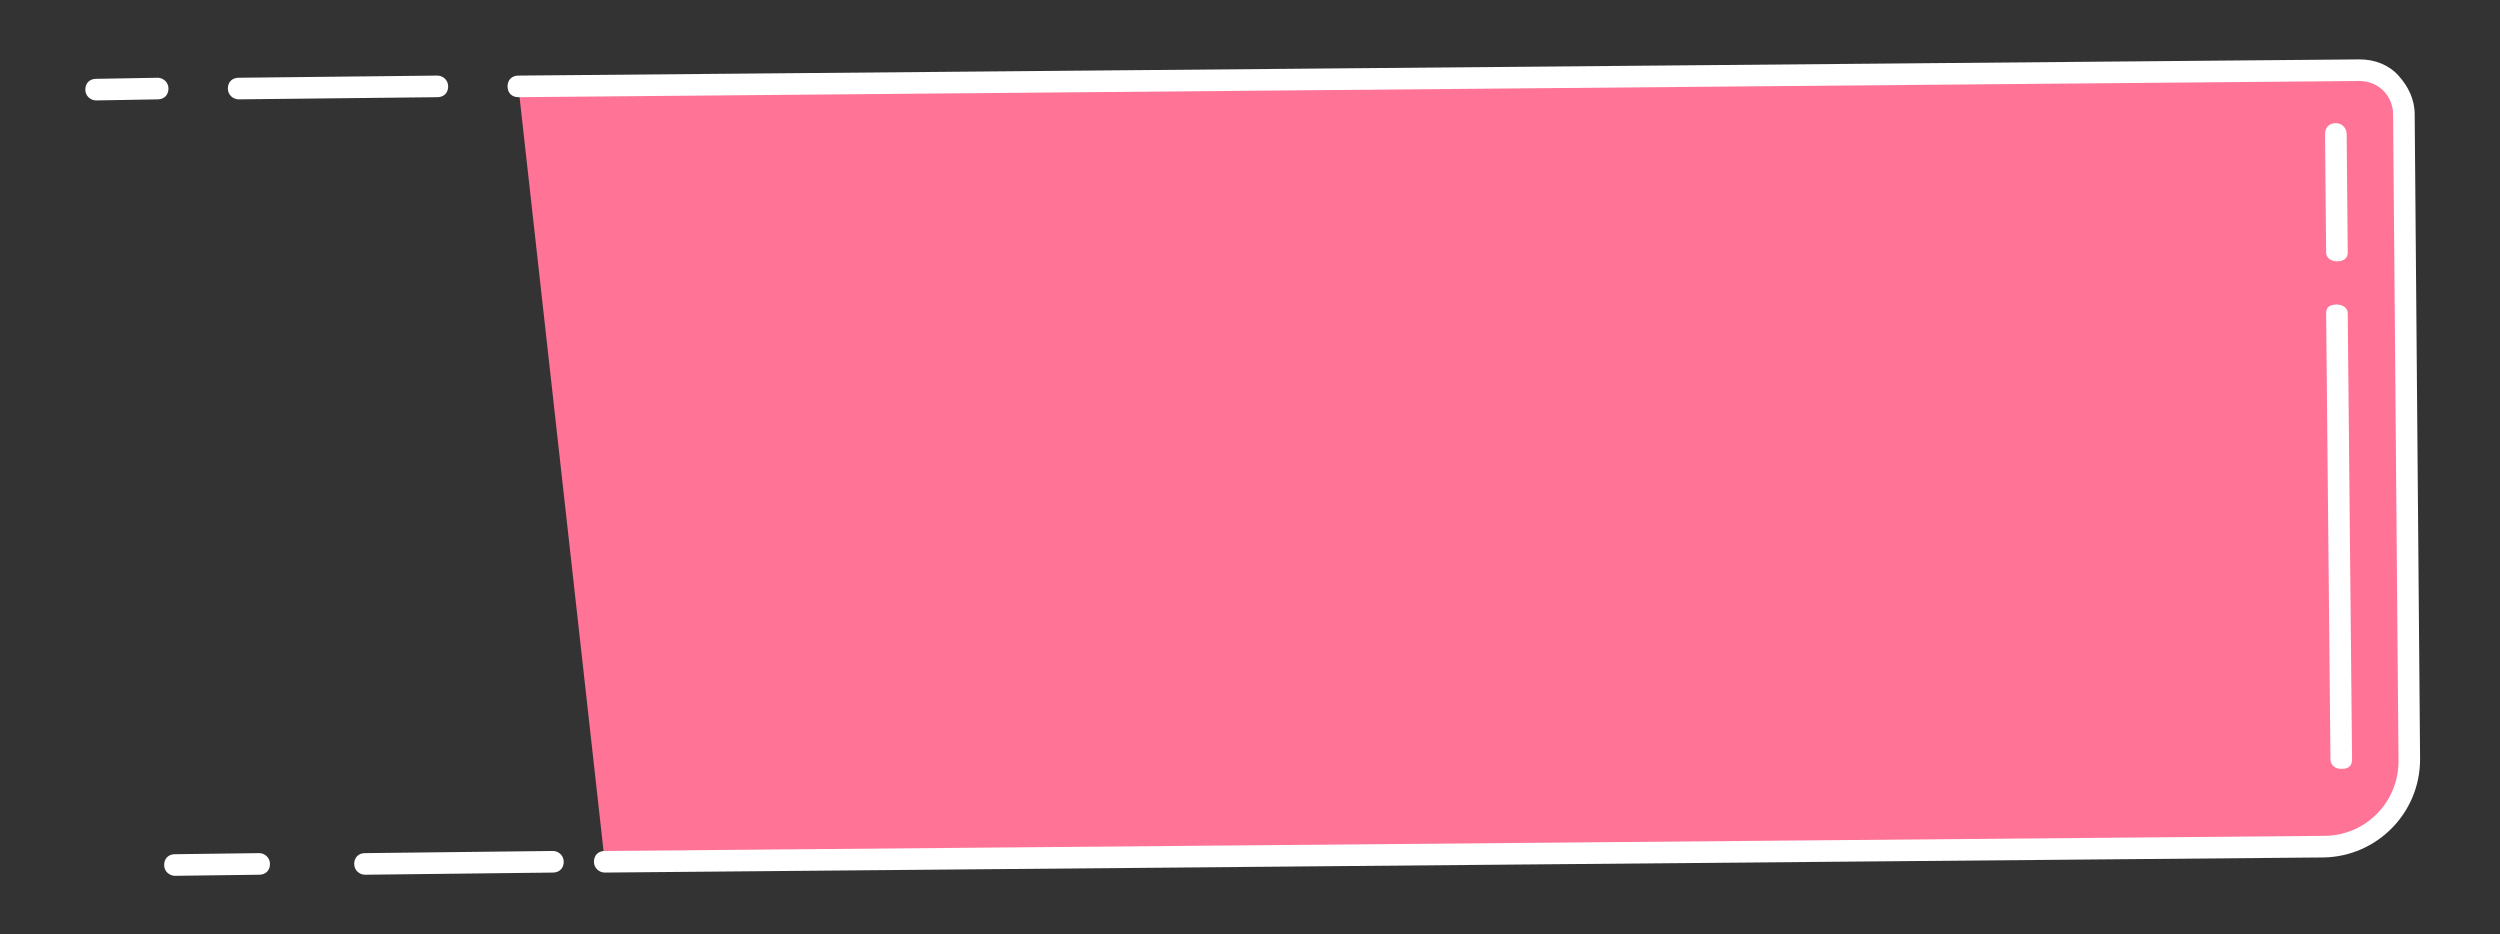 <?xml version="1.0" encoding="utf-8"?>
<!-- Generator: Adobe Illustrator 19.2.1, SVG Export Plug-In . SVG Version: 6.00 Build 0)  -->
<svg version="1.1" id="Layer_1" xmlns="http://www.w3.org/2000/svg" xmlns:xlink="http://www.w3.org/1999/xlink" x="0px" y="0px"
	 viewBox="0 0 231.5 86.5" style="enable-background:new 0 0 231.5 86.5;" xml:space="preserve">
<rect x="0" y="0" width="231.5" height="86.5" fill="#333333" stroke="none"/>
<style type="text/css">
	.st0{fill:#FF7396;}
	.st1{fill:#FFFFFF;}
</style>
<g>
	<line class="st0" x1="24" y1="80.1" x2="16.2" y2="80.1"/>
	<path class="st1" d="M16.2,81.1c-0.5,0-1-0.4-1-1c0-0.6,0.4-1,1-1l7.8-0.1c0,0,0,0,0,0c0.5,0,1,0.4,1,1c0,0.6-0.4,1-1,1L16.2,81.1
		C16.2,81.1,16.2,81.1,16.2,81.1z"/>
</g>
<g>
	<line class="st0" x1="51.3" y1="79.8" x2="33.8" y2="80"/>
	<path class="st1" d="M33.8,81c-0.5,0-1-0.4-1-1c0-0.6,0.4-1,1-1l17.4-0.2c0,0,0,0,0,0c0.5,0,1,0.4,1,1c0,0.6-0.4,1-1,1L33.8,81
		C33.8,81,33.8,81,33.8,81z"/>
</g>
<g>
	<path class="st0" d="M48,8l170.5-1.5c2.3,0,4.2,1.8,4.2,4.1l0.5,59.7c0,4.4-3.5,8-7.9,8.1L56,79.8"/>
	<path class="st1" d="M56,80.8c-0.5,0-1-0.4-1-1c0-0.6,0.4-1,1-1l159.2-1.4c3.9,0,7-3.2,6.9-7.1l-0.5-59.7c0-0.8-0.3-1.6-0.9-2.2
		s-1.4-0.9-2.2-0.9L48,9c-0.6,0-1-0.4-1-1s0.4-1,1-1l170.5-1.5c1.4,0,2.7,0.5,3.6,1.5s1.5,2.2,1.5,3.6l0.5,59.7c0,5-4,9-8.9,9.1
		L56,80.8C56,80.8,56,80.8,56,80.8z"/>
</g>
<g>
	<line class="st0" x1="22.1" y1="8.2" x2="40.5" y2="8.1"/>
	<path class="st1" d="M22.1,9.2c-0.5,0-1-0.4-1-1c0-0.6,0.4-1,1-1l18.4-0.2c0.5,0,1,0.4,1,1c0,0.6-0.4,1-1,1L22.1,9.2
		C22.1,9.2,22.1,9.2,22.1,9.2z"/>
</g>
<g>
	<line class="st0" x1="8.9" y1="8.3" x2="14.6" y2="8.3"/>
	<path class="st1" d="M8.9,9.3c-0.5,0-1-0.4-1-1c0-0.6,0.4-1,1-1l5.7-0.1c0,0,0,0,0,0c0.5,0,1,0.4,1,1c0,0.6-0.4,1-1,1L8.9,9.3
		C8.9,9.3,8.9,9.3,8.9,9.3z"/>
</g>
<g>
	<line class="st0" x1="216.4" y1="28.9" x2="216.8" y2="70.5"/>
	<path class="st1" d="M216.8,71.2c-0.5,0-1-0.3-1-0.9L215.4,29c0-0.6,0.4-0.8,1-0.8c0,0,0,0,0,0c0.5,0,1,0.3,1,0.8l0.4,41.3
		C217.8,71,217.4,71.2,216.8,71.2C216.8,71.2,216.8,71.2,216.8,71.2z"/>
</g>
<g>
	<line class="st0" x1="216.3" y1="12.5" x2="216.4" y2="23.6"/>
	<path class="st1" d="M216.4,24.2c-0.5,0-1-0.3-1-0.8l-0.1-11c0-0.6,0.4-1,1-1c0.6,0,1,0.5,1,1l0.1,11
		C217.4,24,216.9,24.2,216.4,24.2C216.4,24.2,216.4,24.2,216.4,24.2z"/>
</g>
</svg>
